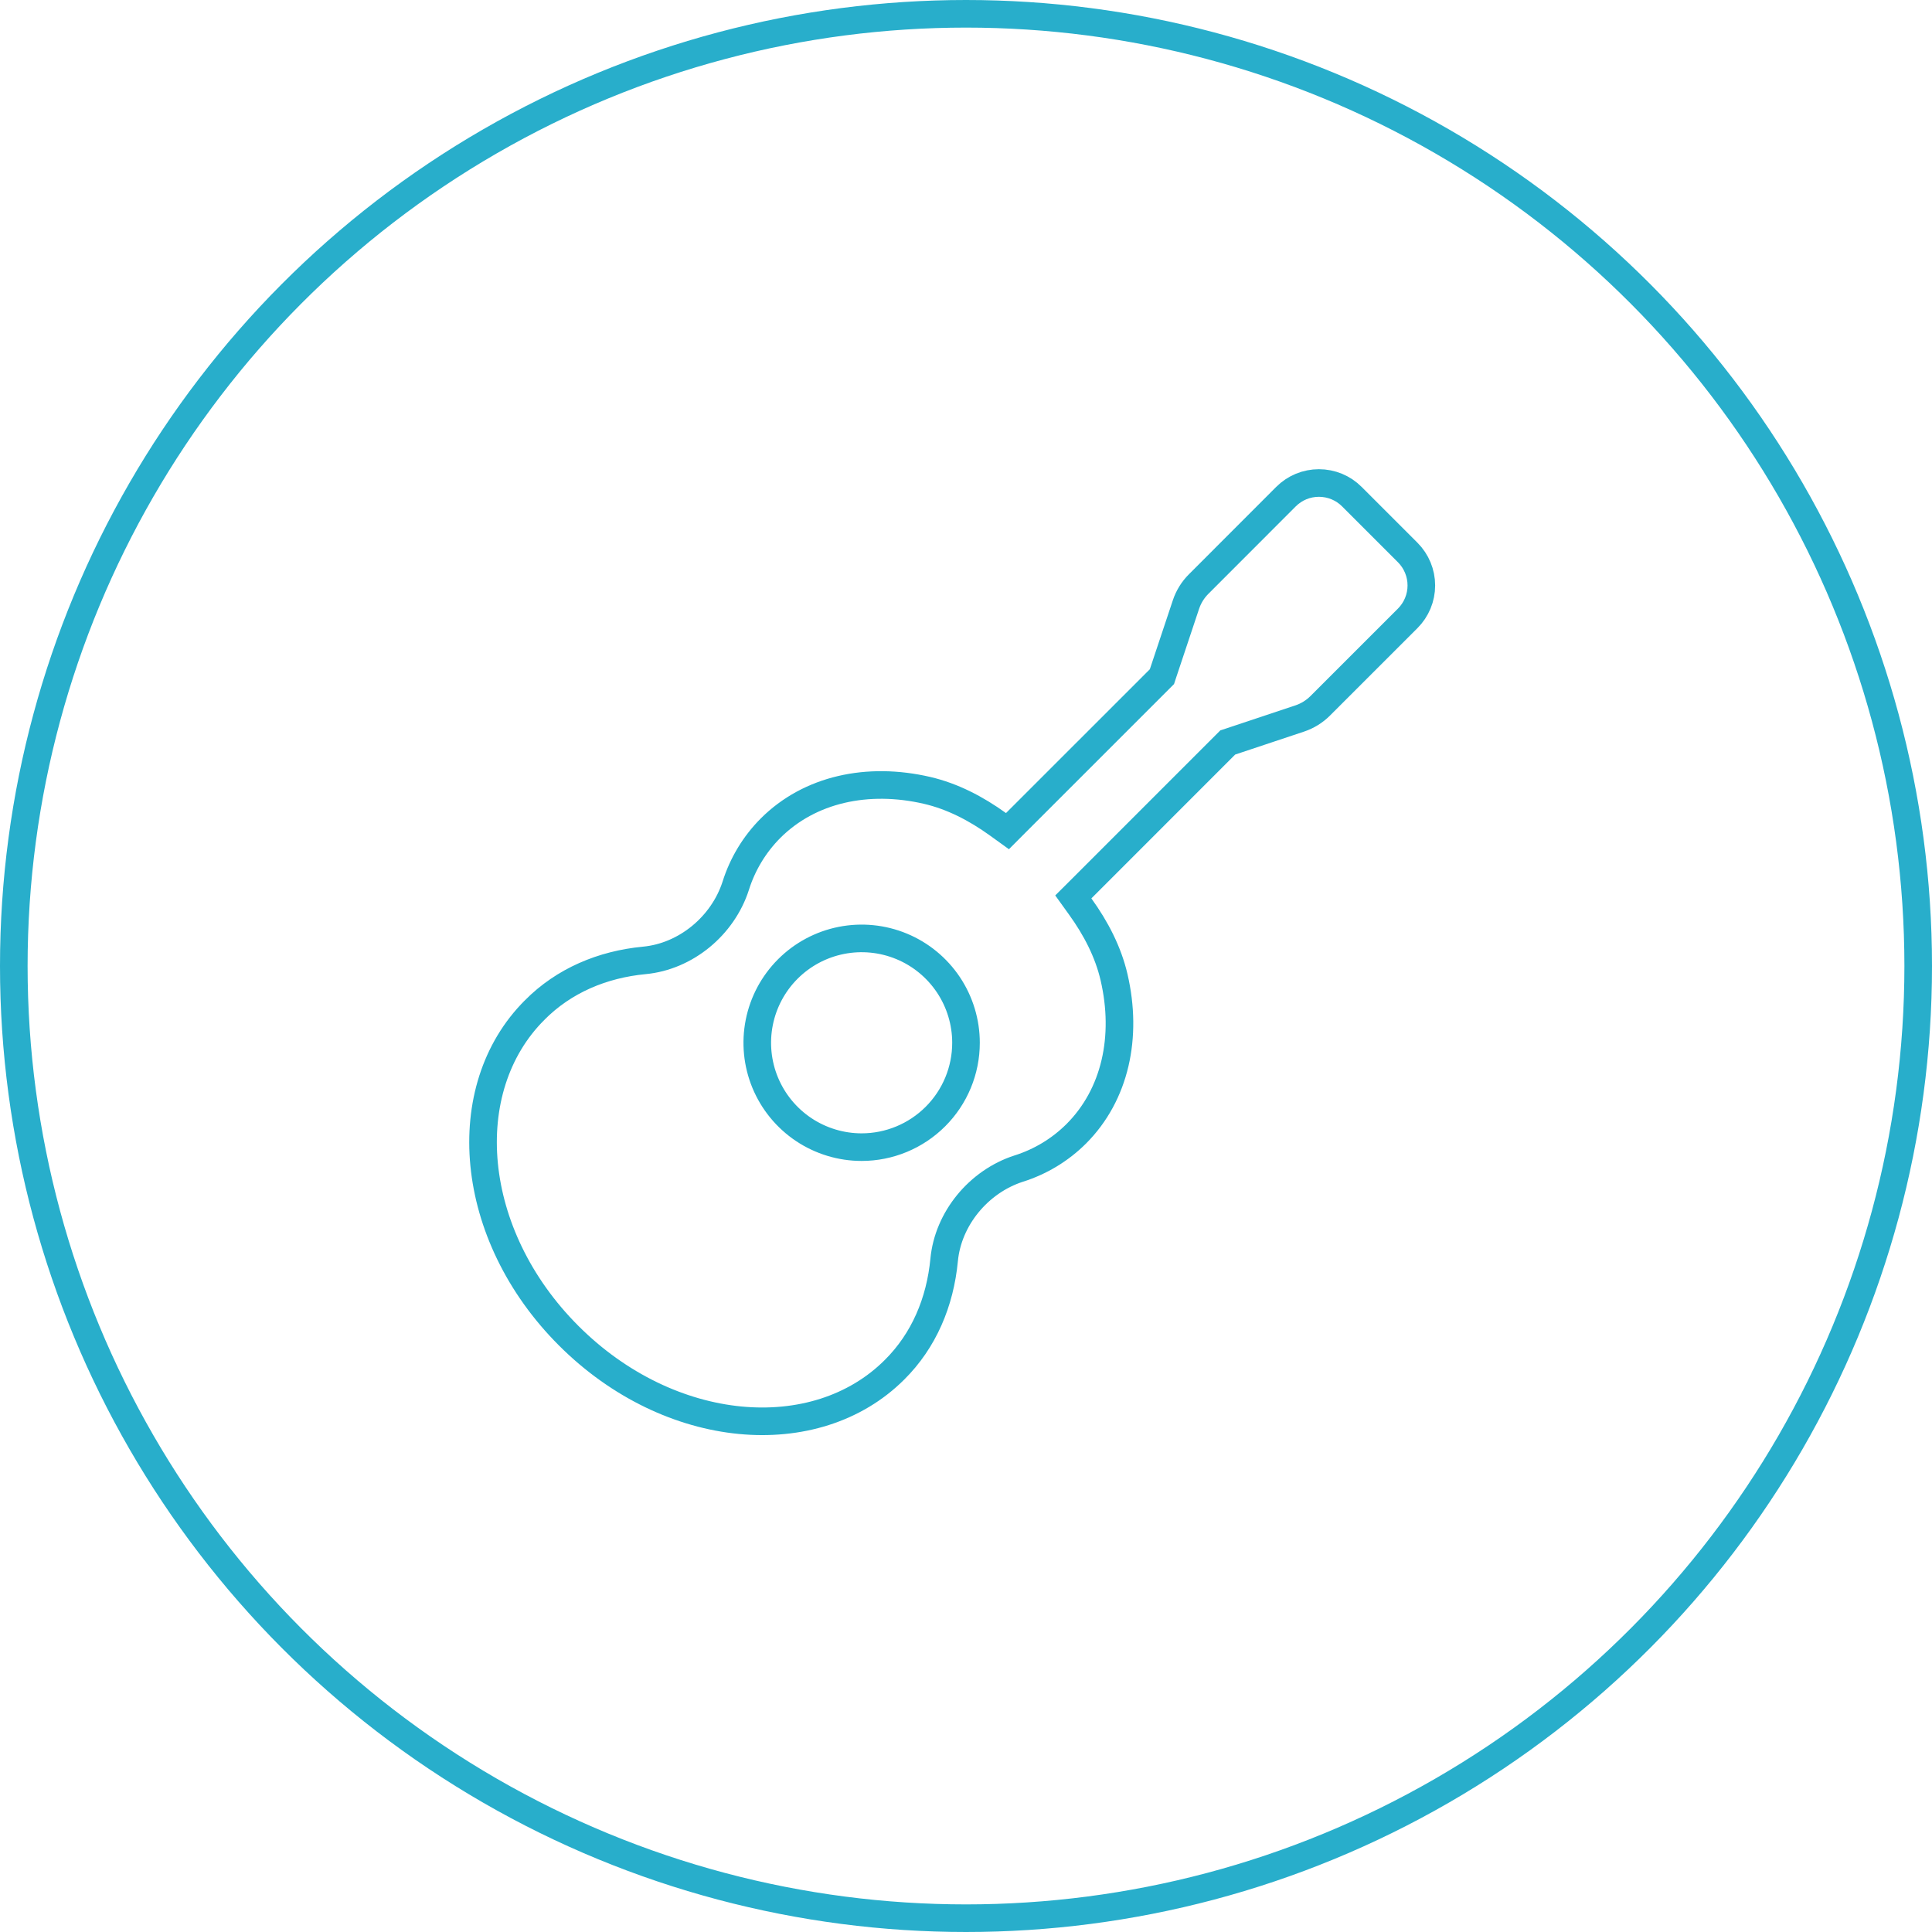 <svg width="70" height="70" viewBox="0 0 70 70" fill="none" xmlns="http://www.w3.org/2000/svg">
<g clip-path="url(#clip0_8_3166)">
<path d="M48.98 17.994L48.98 17.994C48.824 17.838 48.638 17.713 48.433 17.628C48.228 17.544 48.009 17.5 47.787 17.5C47.565 17.5 47.346 17.544 47.141 17.628C46.936 17.713 46.75 17.838 46.594 17.994C46.594 17.994 46.594 17.994 46.594 17.994L43.43 21.161L43.429 21.162C43.219 21.371 43.061 21.627 42.968 21.909L42.968 21.909L42.136 24.404L42.099 24.517L42.016 24.6L36.802 29.813L36.502 30.114L36.157 29.865C35.362 29.293 34.511 28.852 33.594 28.638C31.439 28.137 29.334 28.592 27.917 30.008C27.336 30.592 26.904 31.307 26.657 32.093L26.656 32.097L26.656 32.097C26.187 33.548 24.847 34.656 23.346 34.797C21.825 34.942 20.433 35.528 19.373 36.595L19.372 36.597C16.511 39.45 16.939 44.732 20.606 48.396C24.272 52.06 29.551 52.483 32.408 49.631L32.409 49.63C33.476 48.571 34.061 47.18 34.208 45.651C34.348 44.156 35.456 42.812 36.905 42.342L36.909 42.341L36.909 42.341C37.696 42.093 38.411 41.661 38.995 41.079C40.411 39.662 40.864 37.563 40.365 35.411L40.365 35.411C40.152 34.492 39.711 33.639 39.136 32.842L38.888 32.497L39.189 32.197L44.4 26.985L44.484 26.901L44.596 26.864L47.09 26.033L47.09 26.033C47.371 25.939 47.627 25.781 47.836 25.571L47.837 25.57L51.004 22.404C51.004 22.404 51.004 22.404 51.004 22.404C51.32 22.088 51.498 21.659 51.498 21.212C51.498 20.765 51.321 20.337 51.006 20.02L48.98 17.994ZM48.98 17.994L51.005 20.019L48.98 17.994ZM29.118 40.926C29.74 41.341 30.471 41.563 31.219 41.563C32.221 41.563 33.183 41.164 33.892 40.455C34.602 39.746 35 38.785 35 37.782C35 37.034 34.778 36.303 34.363 35.681C33.947 35.059 33.357 34.574 32.666 34.288C31.975 34.002 31.215 33.927 30.481 34.073C29.747 34.219 29.074 34.579 28.545 35.108C28.016 35.637 27.656 36.31 27.51 37.044C27.364 37.777 27.439 38.538 27.725 39.229C28.012 39.92 28.496 40.51 29.118 40.926Z" stroke="#28AECB"/>
</g>
<circle cx="35" cy="35" r="34.5" stroke="#28AECB"/>
<defs>
<clipPath id="clip0_8_3166">
<rect width="35" height="35" fill="white" transform="translate(17 17)"/>
</clipPath>
</defs>
</svg>
